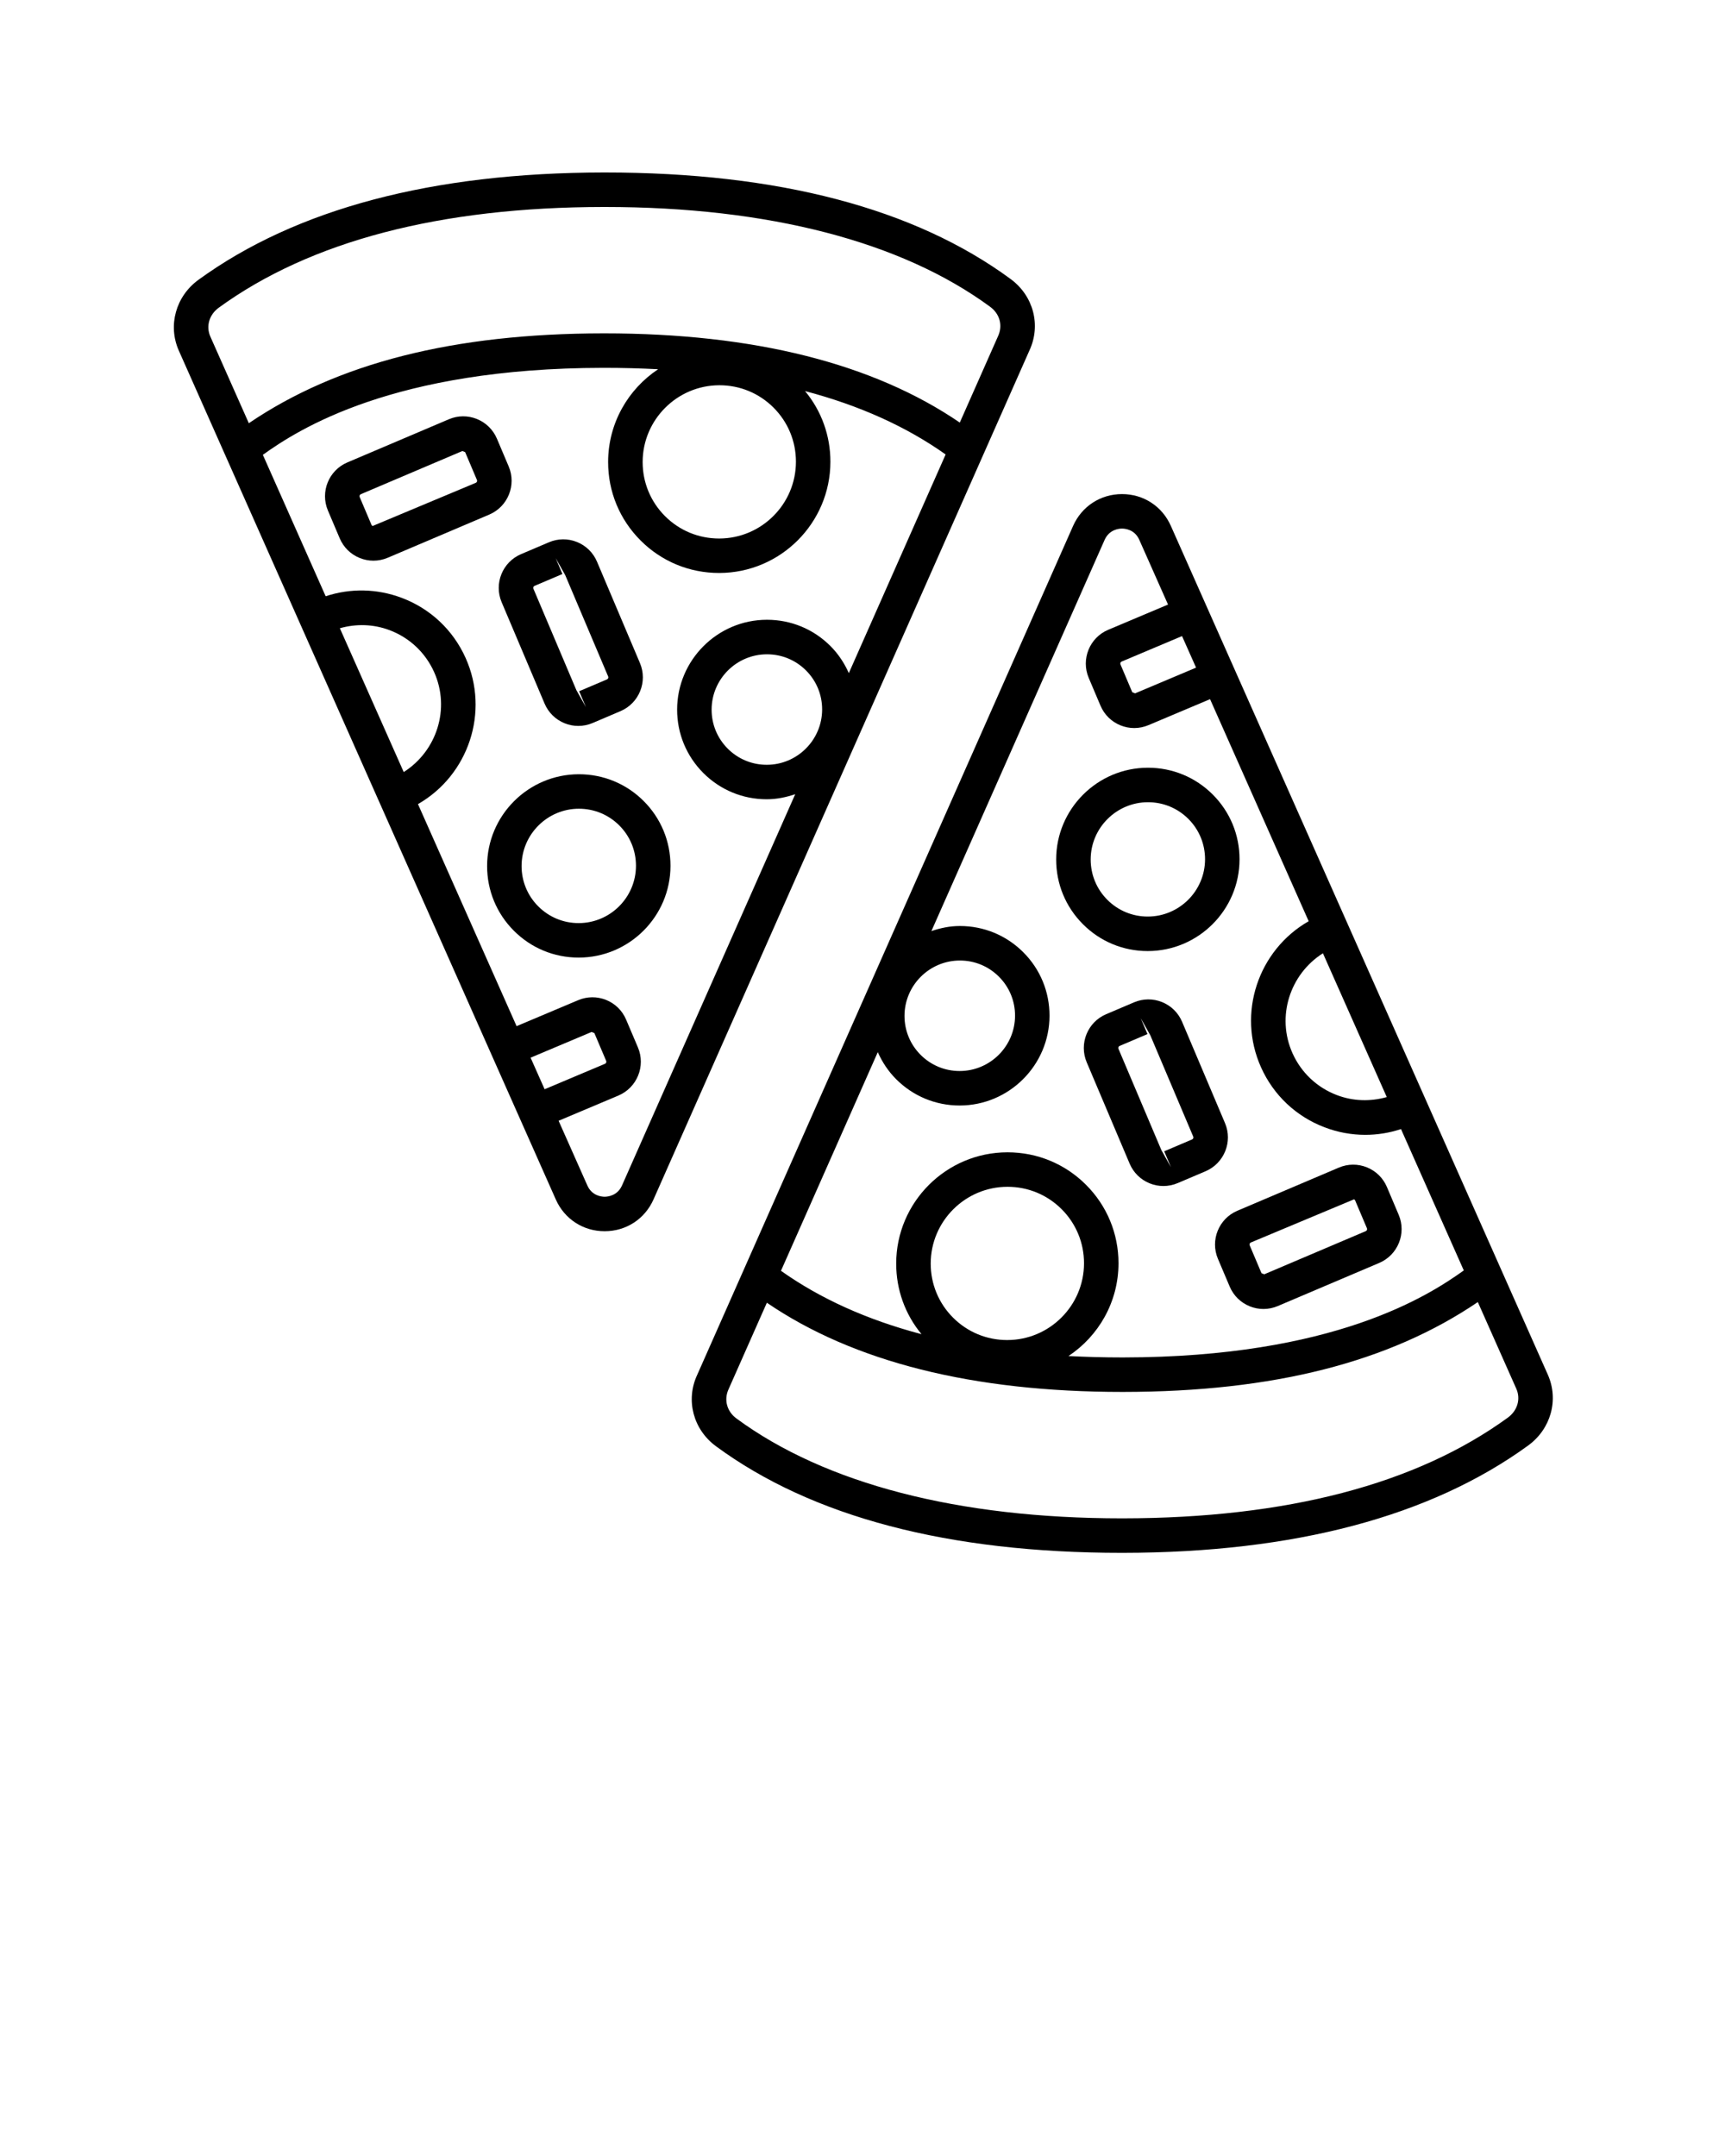 <svg xmlns="http://www.w3.org/2000/svg" xmlns:xlink="http://www.w3.org/1999/xlink" version="1.1" x="0px" y="0px" viewBox="0 0 100 125" style="enable-background:new 0 0 100 100;" xml:space="preserve"><path d="M58.588,16.178C53.018,12.078,45.106,10,35.07,10c-0.023,0-0.048,0-0.071,0  c-9.923,0.01-17.826,2.103-23.492,6.221c-1.318,0.96-1.787,2.649-1.141,4.107  l21.856,49.218c0.504,1.134,1.587,1.838,2.828,1.838c0,0,0.001,0,0.002,0  c1.245-0,2.331-0.708,2.835-1.848l21.79-49.217  C60.359,18.854,59.911,17.151,58.588,16.178z M19.702,36.424  c0.949-0.268,1.949-0.242,2.887,0.113c1.155,0.438,2.07,1.3,2.577,2.427  c0.953,2.124,0.153,4.583-1.762,5.798L19.702,36.424z M30.759,61.322l3.533-1.49  c0.002,0,0.163,0.064,0.164,0.064l0.685,1.614  c0.027,0.063-0.004,0.138-0.065,0.164l-3.504,1.478L30.759,61.322z M36.06,68.727  c-0.271,0.609-0.84,0.657-1.008,0.657c-0.001,0-0.001,0-0.001,0  c-0.168,0-0.732-0.047-1-0.649l-1.668-3.755l3.472-1.465  c1.078-0.459,1.583-1.708,1.127-2.786l-0.685-1.612  c-0.22-0.522-0.631-0.928-1.156-1.141c-0.525-0.213-1.106-0.208-1.627,0.013  l-3.567,1.505l-5.717-12.874c2.927-1.675,4.168-5.34,2.761-8.476  c-0.726-1.616-2.037-2.851-3.693-3.478c-1.434-0.543-2.98-0.573-4.419-0.097  l-3.641-8.199c2.048-1.467,7.548-5.031,19.737-5.043c0.021,0,0.042,0,0.063,0  c1.067,0,2.105,0.028,3.114,0.081c-1.742,1.156-2.896,3.133-2.899,5.374  c-0.002,1.721,0.667,3.339,1.884,4.555c1.214,1.215,2.829,1.883,4.548,1.883  c0.003,0,0.005,0,0.007,0c3.552-0.003,6.443-2.896,6.447-6.447  c0.002-1.514-0.517-2.948-1.469-4.099c3.166,0.836,5.884,2.068,8.149,3.675  l-5.612,12.677c-0.256-0.577-0.609-1.113-1.068-1.572  c-0.98-0.981-2.285-1.521-3.674-1.521c-0.002,0-0.004,0-0.006,0  c-2.867,0.002-5.202,2.338-5.206,5.206c-0.001,1.391,0.539,2.697,1.521,3.68  c0.981,0.98,2.285,1.521,3.673,1.521c0.002,0,0.004,0,0.006,0  c0.579-0.001,1.126-0.118,1.647-0.294L36.06,68.727z M46.141,26.773  c-0.002,2.451-1.998,4.447-4.449,4.449c-0.002,0-0.003,0-0.005,0  c-1.185,0-2.297-0.461-3.134-1.297c-0.838-0.838-1.299-1.953-1.298-3.139  c0.002-2.451,1.998-4.447,4.449-4.45c0.002,0,0.003,0,0.005,0  c1.185,0,2.297,0.461,3.134,1.297C45.681,24.471,46.142,25.586,46.141,26.773z   M44.452,44.341c-0.001,0-0.002,0-0.004,0c-0.854,0-1.655-0.332-2.259-0.935  c-0.604-0.604-0.937-1.408-0.936-2.263c0.002-1.768,1.441-3.207,3.208-3.208  c0.001,0,0.002,0,0.004,0c0.854,0,1.657,0.332,2.26,0.936  c0.604,0.604,0.936,1.407,0.935,2.262c0,0,0,0,0,0  C47.658,42.9,46.22,44.339,44.452,44.341z M57.857,19.492l-2.217,5.008  c-5.008-3.42-11.919-5.172-20.601-5.172c-0.021,0-0.044,0-0.065,0  c-8.699,0.008-15.42,1.727-20.549,5.209l-2.23-5.021  c-0.266-0.598-0.068-1.272,0.489-1.678C18,13.974,25.509,12.009,35.001,12  c0.022,0,0.044,0,0.065,0c9.467,0,17.189,2.001,22.336,5.789  C57.958,18.197,58.145,18.875,57.857,19.492z"/><path d="M33.561,44.889c-0.002,0-0.004,0-0.005,0  c-2.929,0.003-5.314,2.389-5.318,5.318c-0.001,1.42,0.551,2.755,1.555,3.759  c1.002,1.002,2.334,1.553,3.752,1.553c0.002,0,0.004,0,0.006,0  c2.929-0.003,5.314-2.389,5.318-5.318c0-0,0-0,0-0  c0.001-1.42-0.551-2.755-1.554-3.758C36.312,45.44,34.979,44.889,33.561,44.889z   M33.548,53.519c-0.001,0-0.002,0-0.004,0c-0.884,0-1.714-0.344-2.338-0.968  c-0.626-0.625-0.97-1.457-0.969-2.342c0.002-1.829,1.492-3.319,3.32-3.321  c0.001,0,0.002,0,0.003,0c0.884,0,1.715,0.344,2.34,0.968  c0.625,0.625,0.969,1.457,0.968,2.341C36.866,52.027,35.376,53.517,33.548,53.519z"/><path d="M29.491,27.047l-0.684-1.614c-0.222-0.522-0.634-0.927-1.16-1.14  c-0.525-0.213-1.104-0.208-1.627,0.015l-5.883,2.502  c-1.079,0.458-1.584,1.708-1.128,2.787l0.685,1.614  c0.222,0.522,0.633,0.927,1.159,1.14c0.257,0.104,0.525,0.156,0.795,0.156  c0.282,0,0.564-0.057,0.832-0.171l5.883-2.502  C29.442,29.375,29.947,28.125,29.491,27.047z M27.581,27.993l-5.979,2.503  c-0.031-0.012-0.054-0.034-0.066-0.065c0,0,0,0,0-0l-0.685-1.614  c-0.027-0.063,0.003-0.138,0.068-0.165l5.884-2.502l0.162,0.064l0.684,1.614  C27.677,27.891,27.646,27.965,27.581,27.993z"/><path d="M29.08,34.913l2.49,5.879c0.222,0.522,0.633,0.927,1.159,1.14  c0.257,0.104,0.526,0.156,0.796,0.156c0.282,0,0.564-0.057,0.832-0.17  l1.615-0.688c1.078-0.459,1.583-1.708,1.127-2.786l-2.49-5.879  c-0.222-0.522-0.633-0.927-1.159-1.14c-0.525-0.213-1.104-0.208-1.628,0.015  l-1.614,0.687C29.129,32.584,28.624,33.834,29.08,34.913z M30.989,33.967  c0.001,0,0.001,0,0.001,0l1.615-0.687l-0.392-0.92l0.554,0.985l2.49,5.879  c0.027,0.063-0.004,0.138-0.068,0.165l-1.615,0.687l0.392,0.92l-0.554-0.985  l-2.49-5.879C30.895,34.069,30.925,33.995,30.989,33.967z"/><path d="M67.873,30.484c-0.504-1.134-1.587-1.838-2.828-1.838c-0.001,0-0.002,0-0.002,0  c-1.245,0.001-2.332,0.709-2.836,1.848L40.418,79.711  c-0.683,1.465-0.233,3.168,1.09,4.141c5.57,4.1,13.481,6.178,23.517,6.178  c0.023,0,0.048,0,0.071,0c9.924-0.01,17.828-2.103,23.491-6.221  c1.32-0.959,1.79-2.648,1.143-4.107L67.873,30.484z M80.393,63.606  c-0.949,0.268-1.952,0.243-2.891-0.114c-1.153-0.438-2.067-1.3-2.573-2.426  c-0.953-2.124-0.153-4.582,1.762-5.798L80.393,63.606z M69.337,38.708l-3.533,1.49  c-0.002,0-0.163-0.063-0.165-0.063l-0.684-1.614  c-0.027-0.063,0.003-0.138,0.065-0.164l3.504-1.478L69.337,38.708z M64.035,31.303  c0.271-0.609,0.84-0.657,1.009-0.657c0.168,0,0.733,0.047,1.001,0.65  l1.667,3.755l-3.471,1.464c-1.079,0.458-1.584,1.708-1.128,2.786l0.684,1.614  c0.222,0.522,0.633,0.927,1.159,1.14c0.258,0.104,0.527,0.156,0.796,0.156  c0.282,0,0.563-0.057,0.829-0.17l3.567-1.505l5.717,12.874  c-2.927,1.675-4.168,5.34-2.761,8.474c0.724,1.614,2.034,2.849,3.688,3.477  c0.766,0.291,1.561,0.435,2.355,0.435c0.698,0,1.396-0.112,2.07-0.335  l3.64,8.196c-2.047,1.468-7.546,5.031-19.737,5.044c-0.021,0-0.04,0-0.062,0  c-1.068,0-2.107-0.028-3.117-0.081c1.743-1.156,2.897-3.132,2.899-5.374  c0.002-1.721-0.667-3.339-1.884-4.555c-1.214-1.215-2.829-1.883-4.548-1.883  c-0.003,0-0.005,0-0.007,0c-3.552,0.003-6.444,2.896-6.448,6.447  c-0.002,1.514,0.516,2.947,1.468,4.098c-3.165-0.836-5.883-2.067-8.147-3.675  l5.612-12.677c0.256,0.577,0.609,1.113,1.069,1.573  c0.981,0.98,2.285,1.521,3.673,1.521c0.002,0,0.004,0,0.006,0  c2.867-0.003,5.203-2.338,5.207-5.207c0.001-1.391-0.539-2.697-1.521-3.679  c-0.981-0.98-2.285-1.521-3.673-1.521c-0.002,0-0.004,0-0.006,0  c-0.579,0-1.126,0.118-1.647,0.294L64.035,31.303z M53.954,73.257  c0.002-2.451,1.999-4.447,4.45-4.449c0.002,0,0.003,0,0.005,0  c1.185,0,2.297,0.461,3.134,1.297c0.838,0.838,1.299,1.953,1.298,3.139  c-0.002,2.451-1.998,4.447-4.449,4.449c-0.002,0-0.004,0-0.005,0  c-1.186,0-2.298-0.46-3.135-1.297C54.414,75.559,53.953,74.444,53.954,73.257z   M55.644,55.689c0.001,0,0.002,0,0.004,0c0.854,0,1.655,0.332,2.259,0.935  c0.604,0.604,0.937,1.408,0.936,2.262c-0.002,1.768-1.441,3.207-3.209,3.209  c-0.001,0-0.002,0-0.004,0c-0.854,0-1.655-0.332-2.259-0.935  c-0.604-0.604-0.937-1.408-0.936-2.263C52.437,57.13,53.876,55.691,55.644,55.689z   M87.411,82.191c-5.315,3.865-12.824,5.829-22.317,5.839c-0.022,0-0.044,0-0.065,0  c-9.467,0-17.188-2.001-22.335-5.789c-0.556-0.409-0.742-1.086-0.455-1.704  l2.217-5.008c5.008,3.42,11.919,5.172,20.604,5.172c0.021,0,0.042,0,0.062,0  c8.699-0.008,15.421-1.728,20.549-5.21l2.23,5.022  C88.167,81.111,87.97,81.785,87.411,82.191z"/><path d="M66.533,55.141c0.002,0,0.004,0,0.006,0c2.931-0.003,5.316-2.389,5.318-5.318  c0.002-1.42-0.55-2.754-1.553-3.758c-1.002-1.002-2.335-1.554-3.753-1.554  c-0.002,0-0.004,0-0.006,0c-2.93,0.002-5.316,2.388-5.318,5.318  c-0.001,1.42,0.551,2.755,1.555,3.758C63.784,54.59,65.116,55.141,66.533,55.141  z M66.548,46.511c0.001,0,0.002,0,0.004,0c0.884,0,1.714,0.344,2.339,0.968  c0.624,0.625,0.968,1.457,0.967,2.341c-0.002,1.829-1.491,3.318-3.32,3.32  c-0.001,0-0.002,0-0.004,0c-0.883,0-1.713-0.344-2.337-0.968  c-0.626-0.625-0.97-1.457-0.969-2.342C63.229,48.002,64.719,46.513,66.548,46.511z"/><path d="M70.604,72.982l0.684,1.614c0.222,0.522,0.633,0.927,1.159,1.14  c0.257,0.104,0.526,0.156,0.796,0.156c0.281,0,0.563-0.057,0.831-0.17  l5.886-2.502c1.076-0.459,1.581-1.709,1.125-2.786l-0.684-1.614  c-0.222-0.522-0.633-0.927-1.159-1.14c-0.525-0.212-1.104-0.208-1.628,0.015  l-5.884,2.502C70.653,70.655,70.147,71.905,70.604,72.982z M72.514,72.037  l5.979-2.503c0.031,0.012,0.054,0.034,0.066,0.065l0.684,1.614  c0.027,0.064-0.004,0.138-0.067,0.165l-5.885,2.502l-0.161-0.064l-0.684-1.614  C72.419,72.138,72.449,72.064,72.514,72.037z"/><path d="M71.016,65.118l-2.49-5.879c-0.222-0.522-0.633-0.927-1.159-1.14  c-0.525-0.213-1.104-0.207-1.628,0.015l-1.616,0.688  c-1.077,0.458-1.582,1.708-1.126,2.786l2.49,5.879  c0.222,0.522,0.633,0.927,1.159,1.14c0.257,0.104,0.526,0.156,0.796,0.156  c0.282,0,0.564-0.057,0.832-0.17l1.615-0.687v-0  C70.967,67.444,71.472,66.195,71.016,65.118z M69.105,66.063L67.49,66.75l0.392,0.92  l-0.554-0.985l-2.49-5.879c-0.027-0.064,0.003-0.138,0.067-0.165l1.616-0.687  l-0.392-0.92l0.554,0.985l2.49,5.879C69.201,65.961,69.17,66.036,69.105,66.063  z"/></svg>